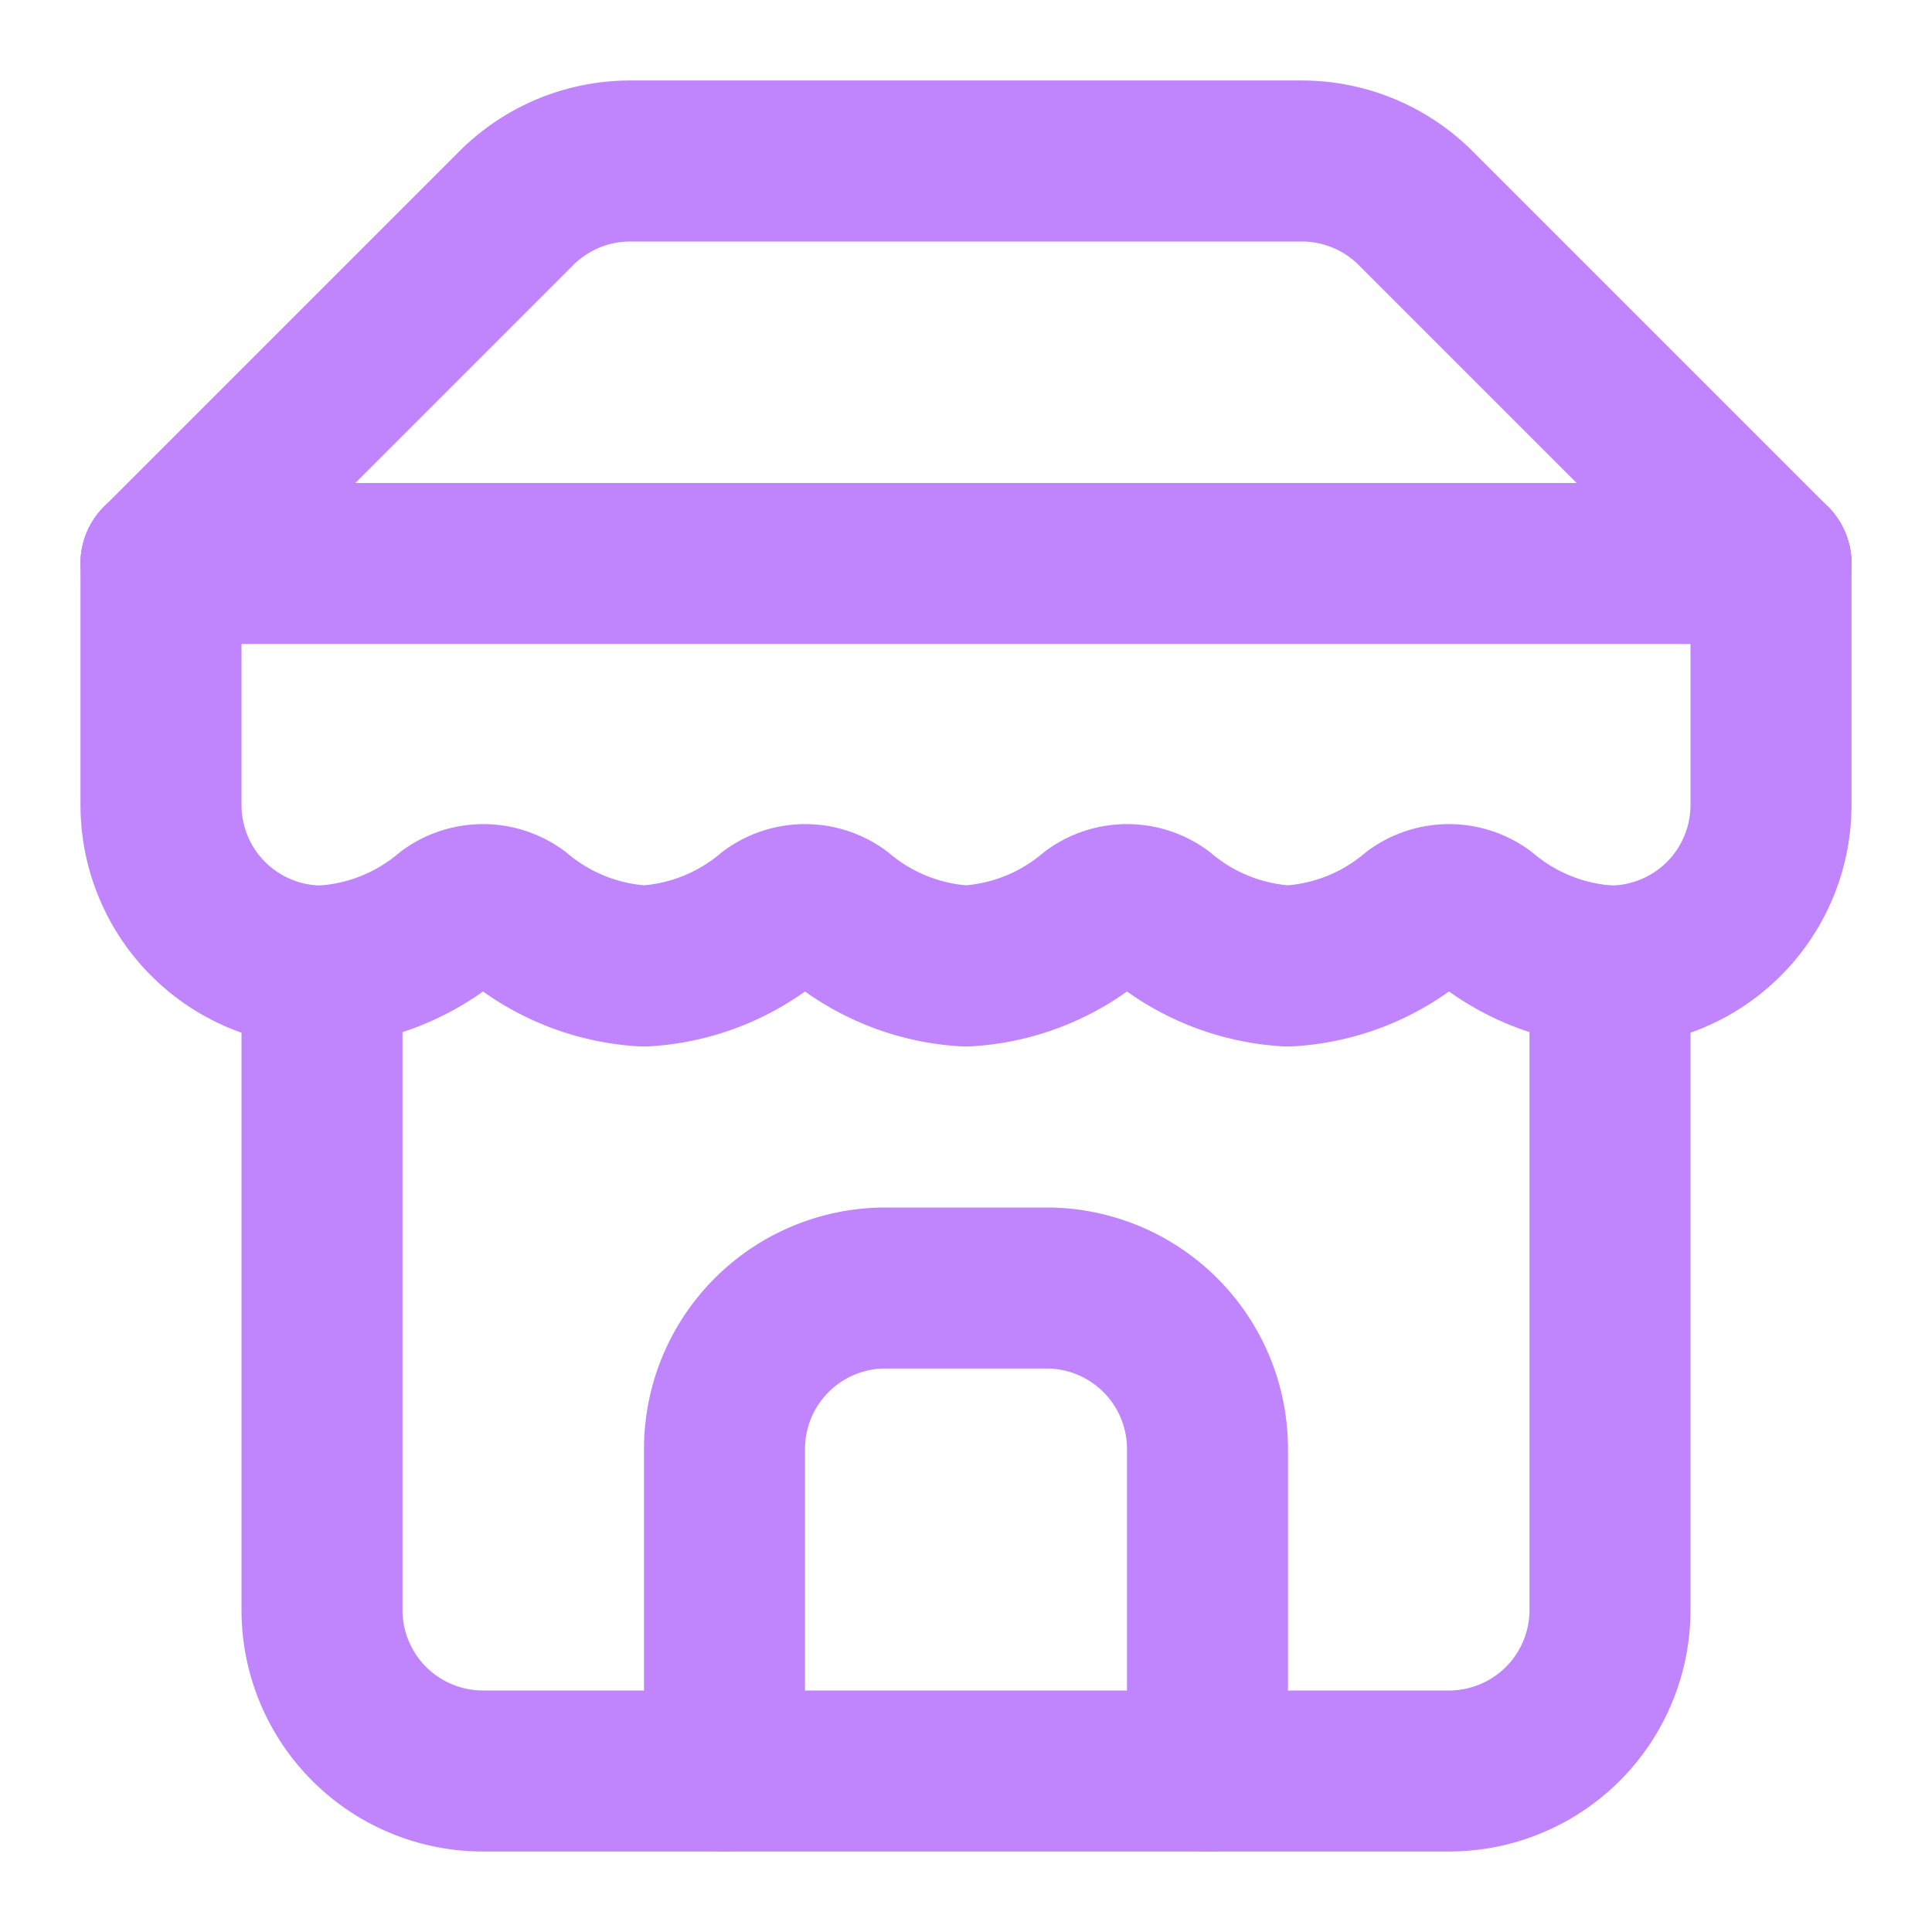 <svg 
  xmlns="http://www.w3.org/2000/svg" 
  width="24" height="24" 
  viewBox="0 0 24 24" 
  fill="none" 
  stroke="rgb(192, 132, 252)" 
  stroke-width="2" 
  stroke-linecap="round" 
  stroke-linejoin="round" 
  >
    <path d="m2 7 4.41-4.41A2 2 0 0 1 7.83 2h8.34a2 2 0 0 1 1.42.59L22 7"/>
    <path d="M4 12v8a2 2 0 0 0 2 2h12a2 2 0 0 0 2-2v-8"/>
    <path d="M15 22v-4a2 2 0 0 0-2-2h-2a2 2 0 0 0-2 2v4"/>
    <path d="M2 7h20"/>
    <path d="M22 7v3a2 2 0 0 1-2 2a2.7 2.7 0 0 1-1.59-.63.7.7 0 0 0-.82 0A2.7 2.7 0 0 1 16 12a2.7 2.7 0 0 1-1.59-.63.7.7 0 0 0-.82 0A2.7 2.7 0 0 1 12 12a2.7 2.7 0 0 1-1.59-.63.7.7 0 0 0-.82 0A2.7 2.7 0 0 1 8 12a2.7 2.7 0 0 1-1.59-.63.7.7 0 0 0-.82 0A2.7 2.7 0 0 1 4 12a2 2 0 0 1-2-2V7"/>
</svg>
